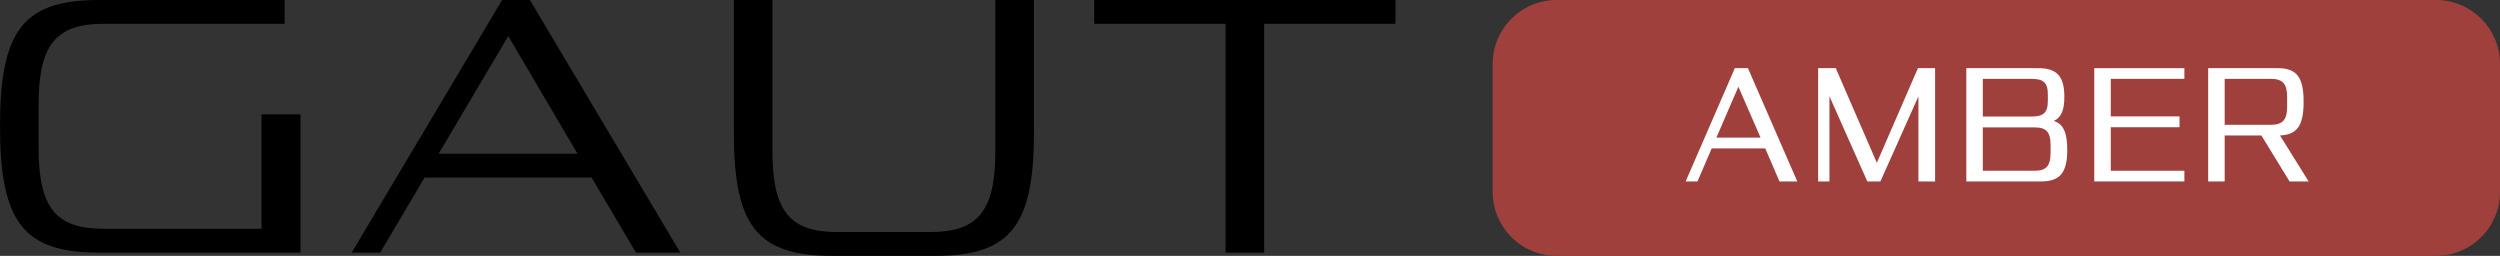 <svg width="342" height="35" viewBox="0 0 342 35" fill="none" xmlns="http://www.w3.org/2000/svg">
<rect x="0" y="0" width="342" height="35" fill="#333333" stroke="none"/>
<path d="M14.163 31.297C7.6 31.297 5.28 28.386 5.28 20.191V14.366C5.28 6.171 7.6 3.258 14.163 3.258H38.936V0H13.521C3.208 0 0 4.146 0 17.277C0 30.36 3.208 34.556 13.521 34.556H41.108V15.649H35.777V31.297H14.163ZM72.49 0H68.69L48.112 34.556H52.011L58.081 24.288H80.93L86.999 34.556H93.069L72.49 0ZM79.005 21.029H60.005L69.53 4.936L79.005 21.029ZM127.924 35C138.188 35 141.445 30.953 141.445 18.117V0H136.165V20.634C136.165 28.829 133.845 31.742 127.232 31.742H114.55C107.987 31.742 105.668 28.829 105.668 20.634V0H100.387V18.117C100.387 30.953 103.595 35 113.909 35H127.924ZM149.691 3.258H167.655V34.556H172.935V3.258H190.897V0H149.691V3.258Z" fill="black"/>
<path fill-rule="evenodd" clip-rule="evenodd" d="M342 8.75C342 3.921 338.08 0 333.253 0H212.945C208.118 0 204.198 3.921 204.198 8.75V26.25C204.198 31.079 208.118 35 212.945 35H333.253C338.08 35 342 31.079 342 26.25V8.75Z" fill="#A0403D"/>
<path d="M239.118 9.324L245.868 24.82H243.433L241.486 20.304H234.161L232.213 24.82H230.598L237.325 9.324H239.118ZM240.844 18.821L237.812 11.87L234.803 18.821H240.844Z" fill="white"/>
<path d="M251.132 9.324L256.753 22.274L262.374 9.324H264.72V24.82H262.441V13.176L257.24 24.82H255.448L250.269 13.176V24.82H248.72V9.324H251.132Z" fill="white"/>
<path d="M280.964 16.541C282.292 16.983 282.801 18.179 282.801 20.503C282.801 23.625 281.805 24.82 279.216 24.82H268.992V9.324H278.839C281.384 9.324 282.402 10.431 282.402 13.242C282.402 14.991 282.026 16.053 280.964 16.541ZM277.888 10.785H271.249V15.943H277.888C279.503 15.943 280.145 15.456 280.145 13.818V12.91C280.145 11.272 279.503 10.785 277.888 10.785ZM280.521 20.835V19.905C280.521 18.002 279.902 17.426 278.286 17.426H271.249V23.359H278.286C279.902 23.359 280.521 22.761 280.521 20.835Z" fill="white"/>
<path d="M286.497 9.324H298.823V10.785H288.754V15.921H298.159V17.404H288.754V23.359H298.823V24.82H286.497V9.324Z" fill="white"/>
<path d="M311.904 18.533L315.821 24.82H313.21L309.359 18.533H304.336V24.82H302.078V9.324H311.572C314.183 9.324 315.135 10.541 315.135 13.928C315.135 17.16 314.272 18.422 311.904 18.533ZM310.621 10.785H304.336V17.072H310.621C312.28 17.072 312.878 16.408 312.878 14.57V13.286C312.878 11.449 312.28 10.785 310.621 10.785Z" fill="white"/>
</svg>
